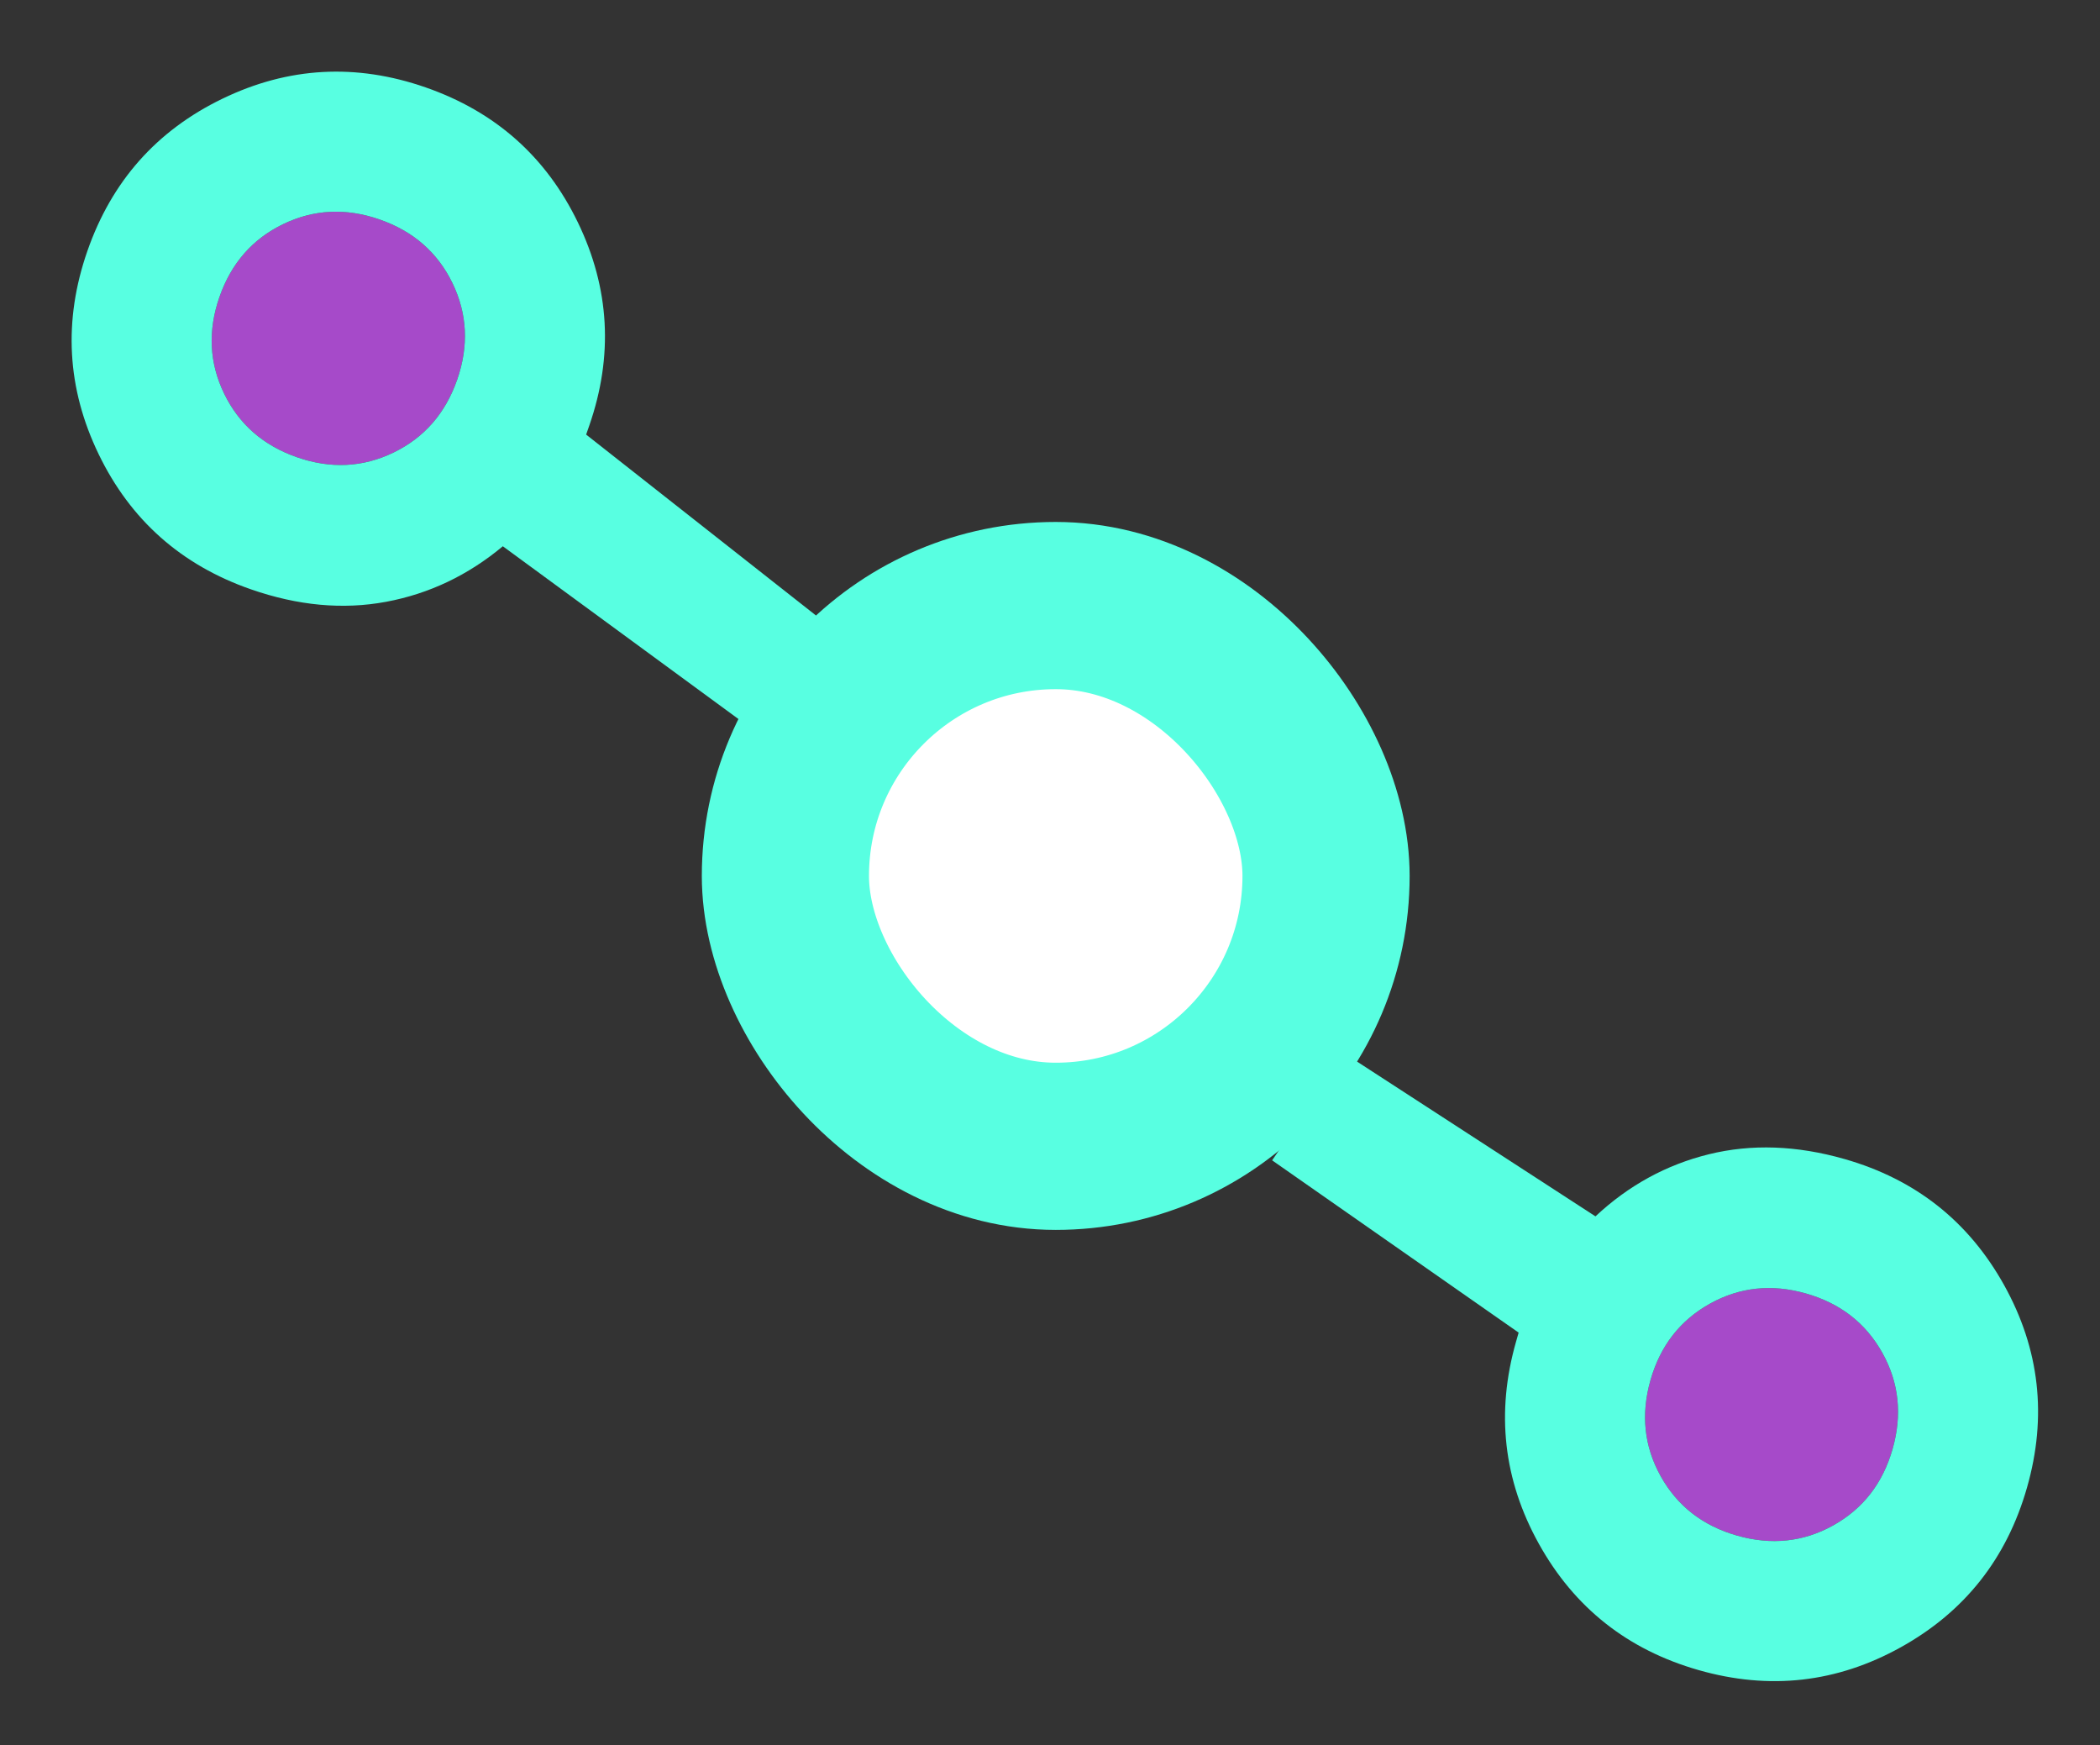 <svg width="201" height="167" viewBox="0 0 201 167" fill="none" xmlns="http://www.w3.org/2000/svg">
<rect x="0" y="0" width="201" height="167" fill="#333333" stroke="none"/>
<path d="M28.425 43.759C31.651 44.882 34.732 44.732 37.668 43.308C40.605 41.885 42.635 39.56 43.759 36.335C44.882 33.11 44.732 30.029 43.308 27.092C41.885 24.155 39.56 22.125 36.335 21.002C33.11 19.879 30.029 20.029 27.092 21.452C24.155 22.876 22.125 25.2 21.002 28.425C19.879 31.651 20.029 34.732 21.452 37.668C22.876 40.605 25.2 42.635 28.425 43.759Z" fill="#A64AC9"/>
<path fill-rule="evenodd" clip-rule="evenodd" d="M71.192 69.183L48.128 52.275C44.798 55.052 41.071 56.825 36.945 57.592C32.819 58.36 28.509 57.961 24.015 56.396C17.344 54.072 12.487 49.762 9.444 43.466C6.401 37.17 6.041 30.686 8.365 24.015C10.689 17.344 14.998 12.487 21.295 9.444C27.591 6.401 34.074 6.041 40.745 8.365C47.416 10.689 52.273 14.998 55.316 21.295C58.359 27.591 58.719 34.074 56.396 40.745L56.102 41.588L78.721 59.388L71.192 69.183ZM37.668 43.308C34.732 44.732 31.651 44.882 28.425 43.759C25.2 42.635 22.876 40.605 21.452 37.668C20.029 34.732 19.879 31.651 21.002 28.425C22.125 25.2 24.155 22.876 27.092 21.452C30.029 20.029 33.11 19.879 36.335 21.002C39.56 22.125 41.885 24.155 43.308 27.092C44.732 30.029 44.882 33.11 43.759 36.335C42.635 39.56 40.605 41.885 37.668 43.308Z" fill="#58FFE1"/>
<path d="M172.864 123.784C169.58 122.845 166.512 123.17 163.661 124.759C160.81 126.347 158.915 128.783 157.977 132.067C157.039 135.351 157.364 138.418 158.952 141.269C160.54 144.12 162.977 146.015 166.26 146.953C169.544 147.891 172.612 147.566 175.463 145.978C178.314 144.39 180.209 141.954 181.147 138.67C182.085 135.386 181.76 132.319 180.172 129.468C178.583 126.616 176.147 124.722 172.864 123.784Z" fill="#A64AC9"/>
<path fill-rule="evenodd" clip-rule="evenodd" d="M128.72 100.832L152.709 116.401C155.875 113.439 159.496 111.458 163.571 110.457C167.646 109.456 171.972 109.609 176.548 110.916C183.34 112.857 188.434 116.883 191.831 122.996C195.227 129.109 195.955 135.562 194.014 142.354C192.074 149.147 188.047 154.241 181.934 157.637C175.821 161.033 169.368 161.761 162.576 159.821C155.784 157.88 150.69 153.853 147.293 147.74C143.897 141.627 143.169 135.175 145.11 128.383L145.355 127.525L121.761 111.04L128.72 100.832ZM163.661 124.759C166.512 123.17 169.58 122.845 172.864 123.784C176.147 124.722 178.583 126.616 180.172 129.468C181.76 132.319 182.085 135.386 181.147 138.67C180.209 141.954 178.314 144.39 175.463 145.978C172.612 147.566 169.544 147.891 166.26 146.953C162.977 146.015 160.54 144.12 158.952 141.269C157.364 138.418 157.039 135.351 157.977 132.067C158.915 128.783 160.81 126.347 163.661 124.759Z" fill="#58FFE1"/>
<rect x="75.174" y="57.95" width="51.748" height="51.748" rx="25.874" fill="white" stroke="#58FFE1" stroke-width="16"/>
</svg>
